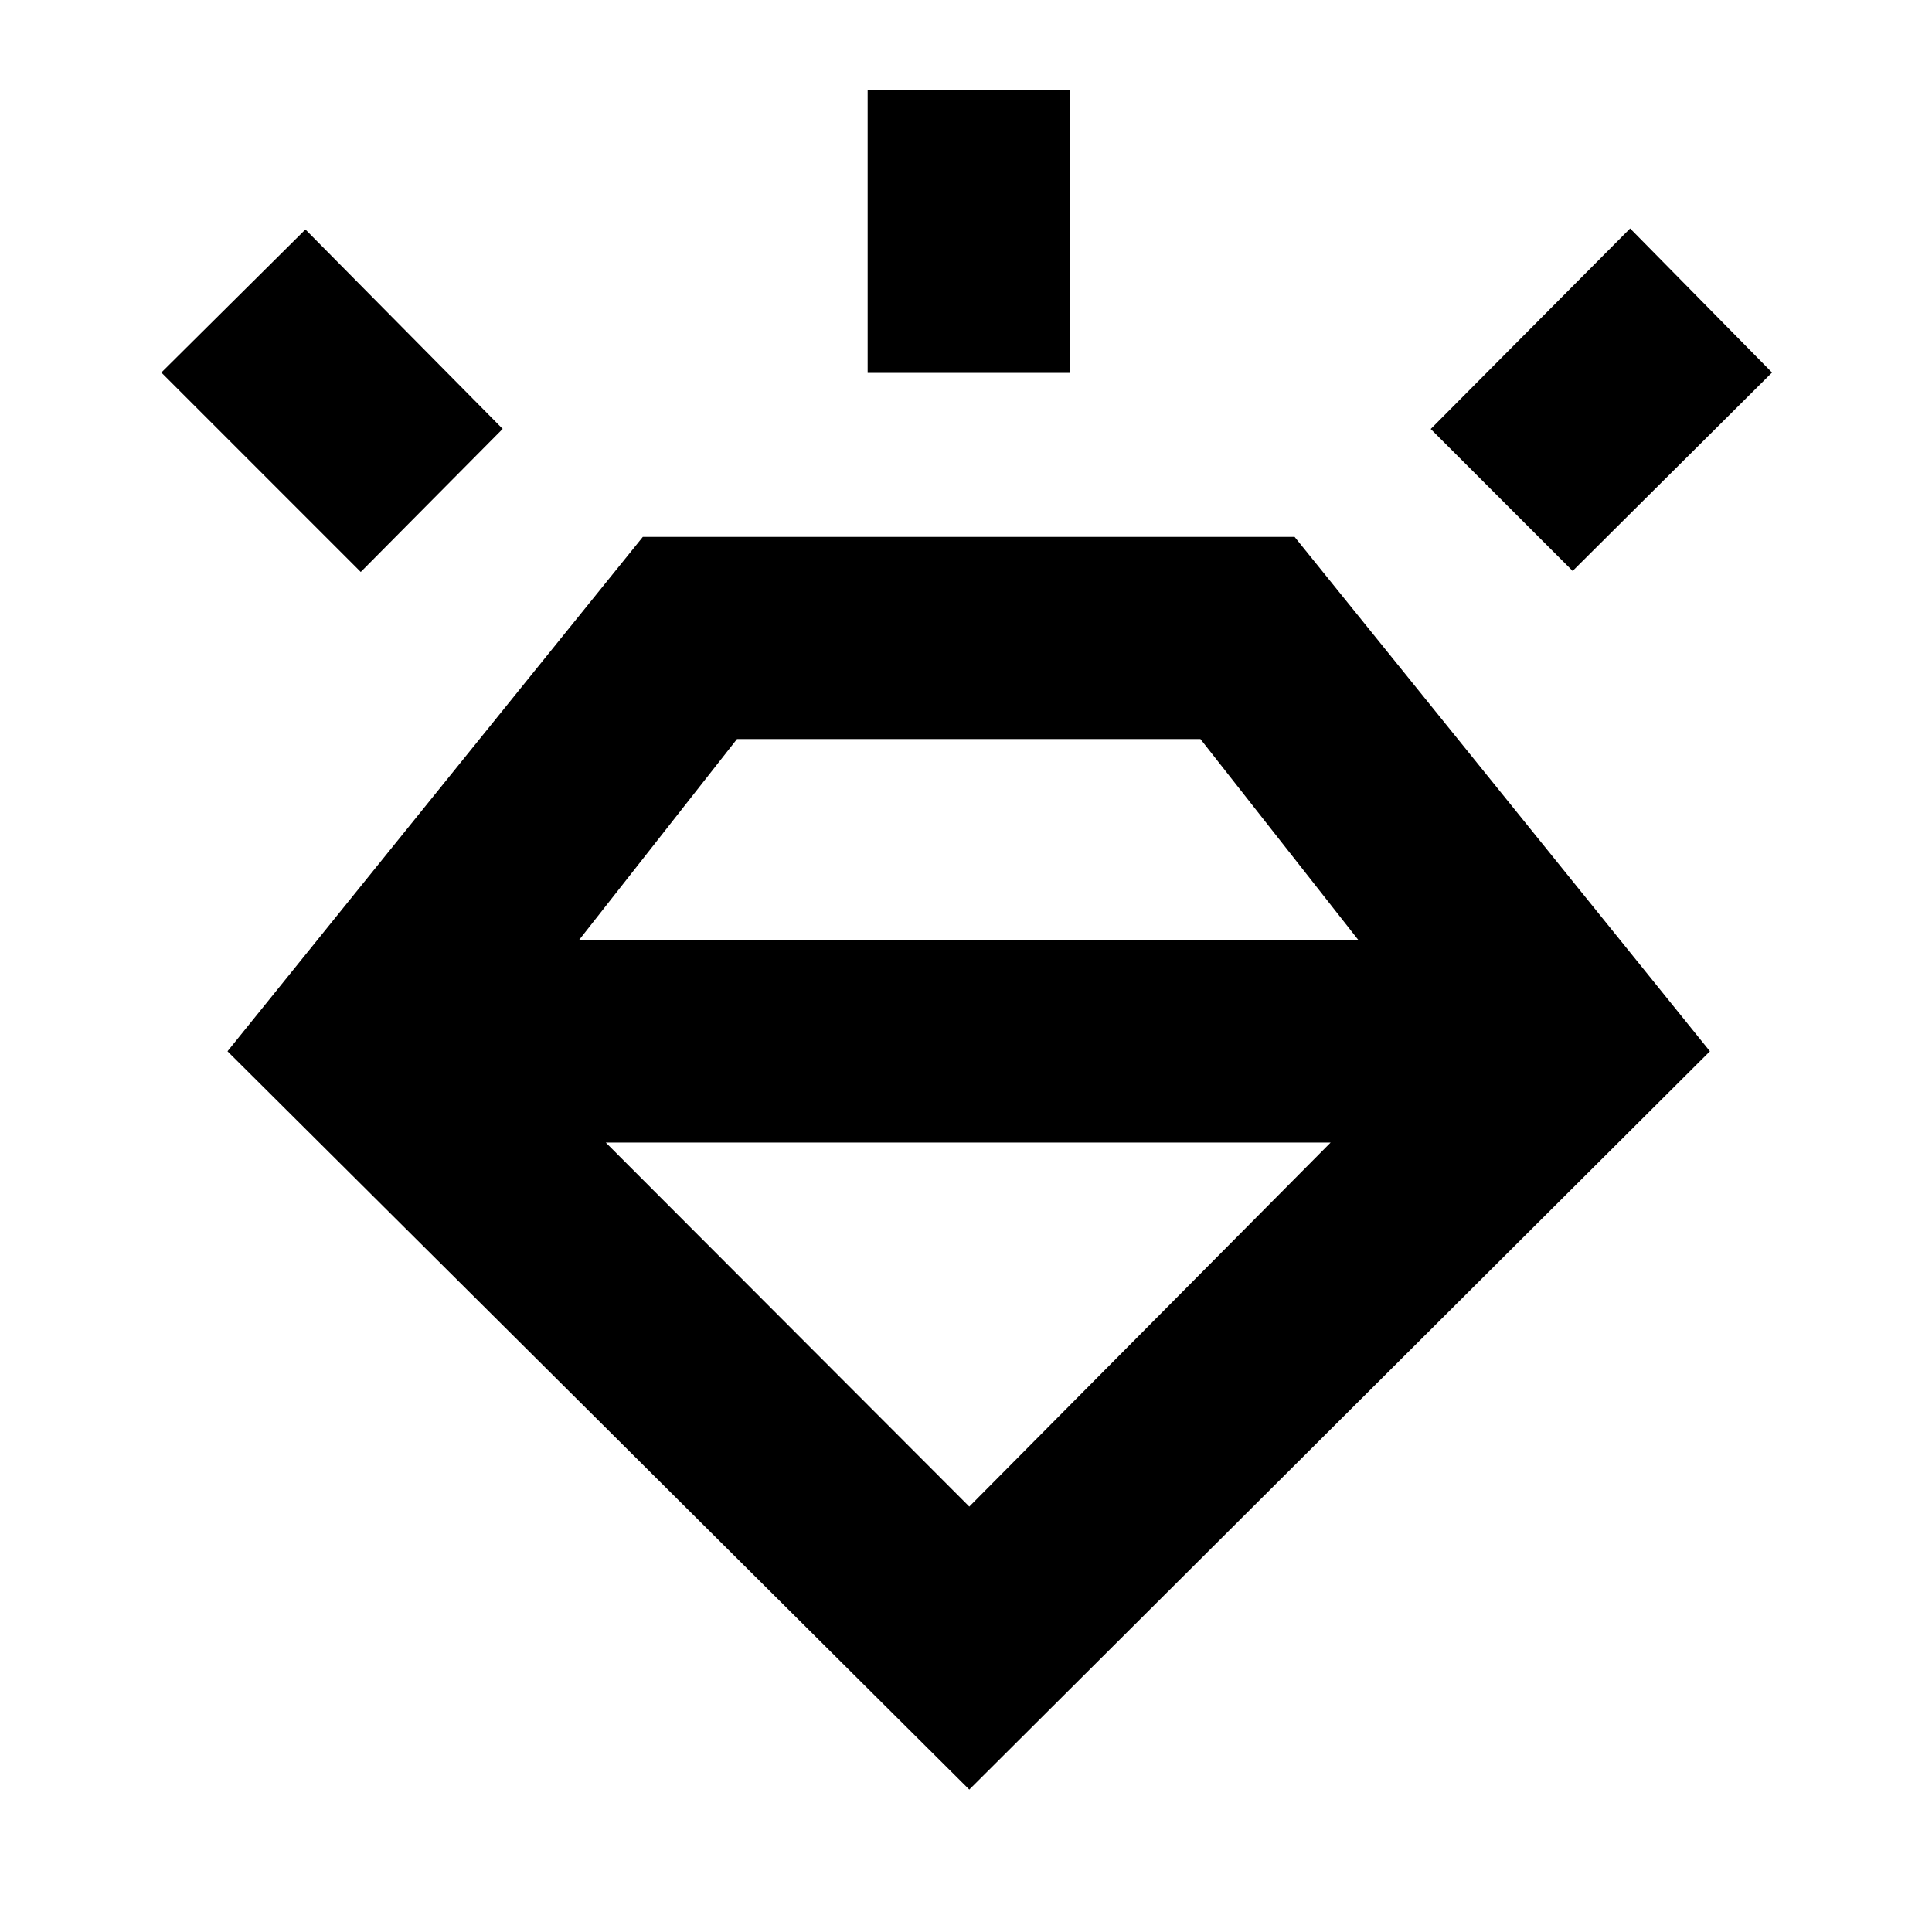 <svg xmlns="http://www.w3.org/2000/svg" height="24" viewBox="0 -960 960 960" width="24"><path d="M481.63-70.78 113.04-437.63l206.37-255.59h323.87l206.37 255.59L481.63-70.78ZM179.26-675.8l-99.09-99.09 71.59-71.09 98.02 99.09-70.52 71.09Zm251.87-98.92v-140.5h100.44v140.5H431.13Zm350.31 98.42-70.53-70.53L810-846.48l70.52 71.59-99.08 98.59ZM481.63-211.39l179.54-180.87H301.02l180.61 180.87ZM366.22-592.78 287.57-492.7h387.56l-78.65-100.08H366.22Z"/></svg>